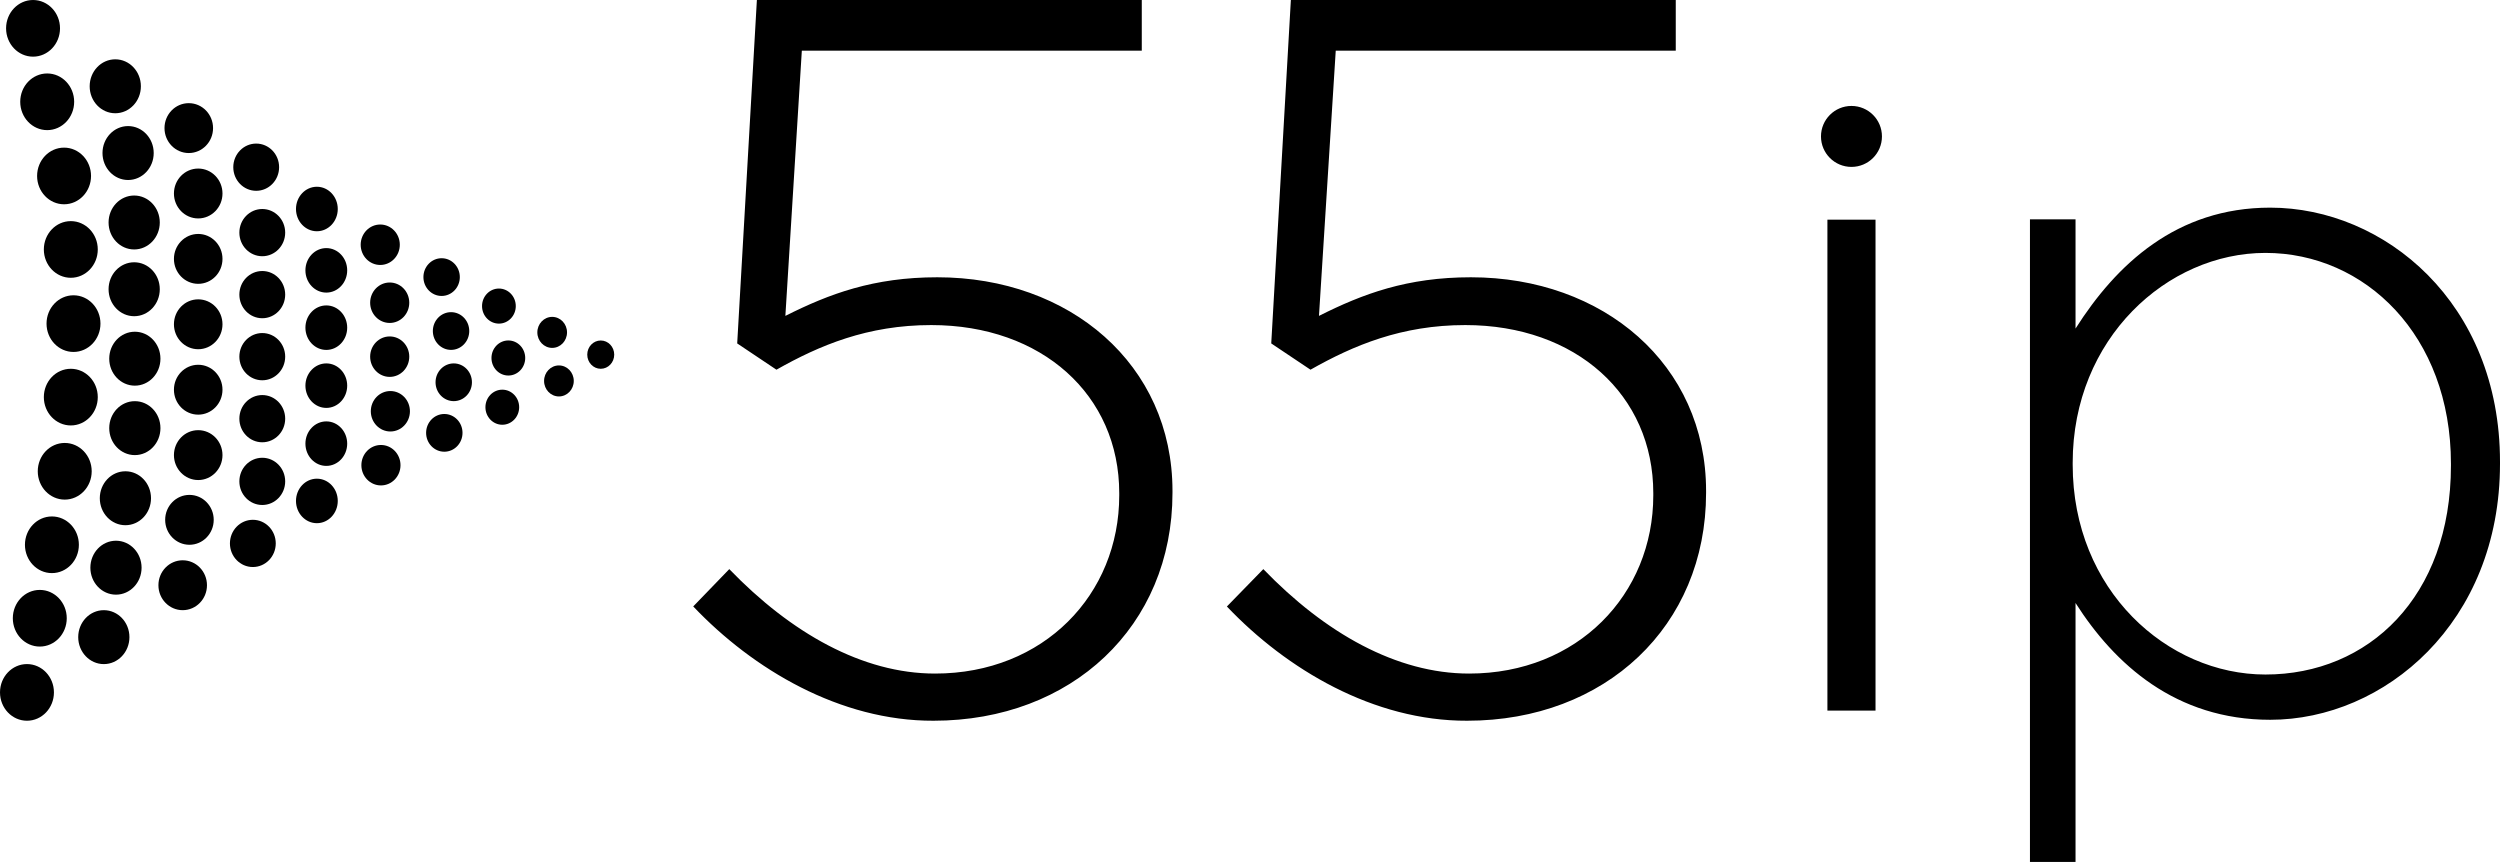 <svg xmlns="http://www.w3.org/2000/svg" xmlns:xlink="http://www.w3.org/1999/xlink" viewBox="0 0 789.82 272.3"><defs><linearGradient x1="238.94" y1="2373.82" x2="66.58" y2="2375.46" gradientTransform="rotate(-.57 -237950.094 -37.684)" gradientUnits="userSpaceOnUse"><stop offset="0" stop-color="#fff"></stop><stop offset=".24" stop-color="#c6deee"></stop><stop offset=".78" stop-color="#3a8cc3"></stop><stop offset="1" stop-color="#006bb2"></stop></linearGradient><linearGradient x1="239.15" y1="2397.11" x2="66.79" y2="2398.75" xlink:href="#linear-gradient"></linearGradient><linearGradient x1="239.35" y1="2420.64" x2="66.99" y2="2422.28" xlink:href="#linear-gradient"></linearGradient><linearGradient x1="239.56" y1="2443.89" x2="67.2" y2="2445.53" xlink:href="#linear-gradient"></linearGradient><linearGradient x1="239.76" y1="2467.33" x2="67.4" y2="2468.97" xlink:href="#linear-gradient"></linearGradient><linearGradient x1="239.96" y1="2490.53" x2="67.61" y2="2492.17" xlink:href="#linear-gradient"></linearGradient><linearGradient x1="240.17" y1="2513.92" x2="67.81" y2="2515.56" xlink:href="#linear-gradient"></linearGradient><linearGradient x1="240.37" y1="2537.05" x2="68.01" y2="2538.69" xlink:href="#linear-gradient"></linearGradient><linearGradient x1="240.57" y1="2560.18" x2="68.21" y2="2561.82" xlink:href="#linear-gradient"></linearGradient><linearGradient x1="240.78" y1="2583.52" x2="68.42" y2="2585.16" xlink:href="#linear-gradient"></linearGradient><linearGradient x1="239.11" y1="2392.63" x2="66.75" y2="2394.27" xlink:href="#linear-gradient"></linearGradient><linearGradient x1="239.3" y1="2413.79" x2="66.94" y2="2415.43" xlink:href="#linear-gradient"></linearGradient><linearGradient x1="239.49" y1="2435.77" x2="67.13" y2="2437.41" xlink:href="#linear-gradient"></linearGradient><linearGradient x1="239.67" y1="2456.85" x2="67.31" y2="2458.49" xlink:href="#linear-gradient"></linearGradient><linearGradient x1="239.86" y1="2478.78" x2="67.5" y2="2480.43" xlink:href="#linear-gradient"></linearGradient><linearGradient x1="240.05" y1="2500.72" x2="67.69" y2="2502.36" xlink:href="#linear-gradient"></linearGradient><linearGradient x1="240.25" y1="2522.81" x2="67.89" y2="2524.45" xlink:href="#linear-gradient"></linearGradient><linearGradient x1="240.44" y1="2544.68" x2="68.08" y2="2546.32" xlink:href="#linear-gradient"></linearGradient><linearGradient x1="240.63" y1="2566.54" x2="68.27" y2="2568.18" xlink:href="#linear-gradient"></linearGradient><linearGradient x1="239.23" y1="2406.29" x2="66.87" y2="2407.93" xlink:href="#linear-gradient"></linearGradient><linearGradient x1="239.41" y1="2427" x2="67.05" y2="2428.64" xlink:href="#linear-gradient"></linearGradient><linearGradient x1="239.59" y1="2447.66" x2="67.23" y2="2449.3" xlink:href="#linear-gradient"></linearGradient><linearGradient x1="239.77" y1="2468.31" x2="67.41" y2="2469.95" xlink:href="#linear-gradient"></linearGradient><linearGradient x1="239.95" y1="2488.96" x2="67.59" y2="2490.61" xlink:href="#linear-gradient"></linearGradient><linearGradient x1="240.13" y1="2509.63" x2="67.77" y2="2511.27" xlink:href="#linear-gradient"></linearGradient><linearGradient x1="240.31" y1="2530.01" x2="67.95" y2="2531.66" xlink:href="#linear-gradient"></linearGradient><linearGradient x1="240.49" y1="2550.63" x2="68.13" y2="2552.27" xlink:href="#linear-gradient"></linearGradient><linearGradient x1="239.34" y1="2419.05" x2="66.98" y2="2420.69" xlink:href="#linear-gradient"></linearGradient><linearGradient x1="239.52" y1="2439.75" x2="67.16" y2="2441.39" xlink:href="#linear-gradient"></linearGradient><linearGradient x1="239.69" y1="2459.34" x2="67.33" y2="2460.98" xlink:href="#linear-gradient"></linearGradient><linearGradient x1="239.87" y1="2478.93" x2="67.51" y2="2480.57" xlink:href="#linear-gradient"></linearGradient><linearGradient x1="240.04" y1="2498.52" x2="67.68" y2="2500.16" xlink:href="#linear-gradient"></linearGradient><linearGradient x1="240.21" y1="2518.31" x2="67.85" y2="2519.96" xlink:href="#linear-gradient"></linearGradient><linearGradient x1="240.38" y1="2537.85" x2="68.02" y2="2539.5" xlink:href="#linear-gradient"></linearGradient><linearGradient x1="239.46" y1="2432.63" x2="67.1" y2="2434.27" xlink:href="#linear-gradient"></linearGradient><linearGradient x1="239.63" y1="2452.07" x2="67.27" y2="2453.71" xlink:href="#linear-gradient"></linearGradient><linearGradient x1="239.79" y1="2470.17" x2="67.43" y2="2471.81" xlink:href="#linear-gradient"></linearGradient><linearGradient x1="239.95" y1="2488.49" x2="67.59" y2="2490.13" xlink:href="#linear-gradient"></linearGradient><linearGradient x1="240.11" y1="2506.8" x2="67.75" y2="2508.44" xlink:href="#linear-gradient"></linearGradient><linearGradient x1="240.27" y1="2524.84" x2="67.91" y2="2526.48" xlink:href="#linear-gradient"></linearGradient><linearGradient x1="239.56" y1="2444.31" x2="67.2" y2="2445.95" xlink:href="#linear-gradient"></linearGradient><linearGradient x1="239.73" y1="2462.68" x2="67.37" y2="2464.33" xlink:href="#linear-gradient"></linearGradient><linearGradient x1="239.87" y1="2479.72" x2="67.51" y2="2481.36" xlink:href="#linear-gradient"></linearGradient><linearGradient x1="240.02" y1="2496.97" x2="67.67" y2="2498.61" xlink:href="#linear-gradient"></linearGradient><linearGradient x1="240.17" y1="2513.95" x2="67.81" y2="2515.59" xlink:href="#linear-gradient"></linearGradient><linearGradient x1="239.66" y1="2454.91" x2="67.3" y2="2456.55" xlink:href="#linear-gradient"></linearGradient><linearGradient x1="239.81" y1="2472" x2="67.45" y2="2473.64" xlink:href="#linear-gradient"></linearGradient><linearGradient x1="239.95" y1="2488.2" x2="67.59" y2="2489.84" xlink:href="#linear-gradient"></linearGradient><linearGradient x1="240.09" y1="2504.12" x2="67.73" y2="2505.76" xlink:href="#linear-gradient"></linearGradient><linearGradient x1="239.87" y1="2480.38" x2="67.51" y2="2482.02" xlink:href="#linear-gradient"></linearGradient><linearGradient x1="239.81" y1="2473.05" x2="67.45" y2="2474.7" xlink:href="#linear-gradient"></linearGradient><linearGradient x1="239.94" y1="2488.43" x2="67.58" y2="2490.07" xlink:href="#linear-gradient"></linearGradient><linearGradient x1="239.74" y1="2464.42" x2="67.38" y2="2466.06" xlink:href="#linear-gradient"></linearGradient><linearGradient x1="239.88" y1="2480.87" x2="67.52" y2="2482.51" xlink:href="#linear-gradient"></linearGradient><linearGradient x1="240.01" y1="2496.37" x2="67.65" y2="2498.02" xlink:href="#linear-gradient"></linearGradient></defs><g data-name="Layer 2"><g data-name="Layer 1"><g data-name="Layer 1-2"><ellipse cx="10.44" cy="8.95" rx="8.52" ry="8.95"></ellipse><ellipse cx="14.91" cy="32.16" rx="8.52" ry="8.95"></ellipse><ellipse cx="20.24" cy="55.59" rx="8.52" ry="8.95"></ellipse><ellipse cx="22.37" cy="78.81" rx="8.52" ry="8.95"></ellipse><ellipse cx="23.22" cy="102.24" rx="8.52" ry="8.95"></ellipse><ellipse cx="22.37" cy="125.46" rx="8.52" ry="8.95"></ellipse><ellipse cx="20.45" cy="148.89" rx="8.52" ry="8.95"></ellipse><ellipse cx="16.4" cy="172.11" rx="8.52" ry="8.95"></ellipse><ellipse cx="12.57" cy="195.32" rx="8.52" ry="8.95"></ellipse><ellipse cx="8.52" cy="218.75" rx="8.52" ry="8.95"></ellipse><ellipse cx="36.42" cy="27.26" rx="8.09" ry="8.52"></ellipse><ellipse cx="40.47" cy="48.35" rx="8.09" ry="8.52"></ellipse><ellipse cx="42.39" cy="70.29" rx="8.09" ry="8.52"></ellipse><ellipse cx="42.39" cy="91.38" rx="8.09" ry="8.52"></ellipse><ellipse cx="42.6" cy="113.32" rx="8.09" ry="8.52"></ellipse><ellipse cx="42.6" cy="135.26" rx="8.09" ry="8.52"></ellipse><ellipse cx="39.62" cy="157.41" rx="8.09" ry="8.52"></ellipse><ellipse cx="36.64" cy="179.35" rx="8.09" ry="8.52"></ellipse><ellipse cx="32.8" cy="201.29" rx="8.09" ry="8.52"></ellipse><ellipse cx="59.64" cy="40.47" rx="7.67" ry="7.88"></ellipse><ellipse cx="62.62" cy="61.13" rx="7.67" ry="7.88"></ellipse><ellipse cx="62.62" cy="81.79" rx="7.67" ry="7.88"></ellipse><ellipse cx="62.62" cy="102.45" rx="7.67" ry="7.88"></ellipse><ellipse cx="62.62" cy="123.12" rx="7.67" ry="7.88"></ellipse><ellipse cx="62.62" cy="143.78" rx="7.67" ry="7.88"></ellipse><ellipse cx="59.85" cy="164.23" rx="7.67" ry="7.88"></ellipse><ellipse cx="57.72" cy="184.89" rx="7.67" ry="7.88"></ellipse><ellipse cx="80.94" cy="52.82" rx="7.24" ry="7.46"></ellipse><ellipse cx="82.86" cy="73.49" rx="7.24" ry="7.46"></ellipse><ellipse cx="82.86" cy="93.08" rx="7.24" ry="7.46"></ellipse><ellipse cx="82.86" cy="112.68" rx="7.24" ry="7.46"></ellipse><ellipse cx="82.86" cy="132.27" rx="7.24" ry="7.46"></ellipse><ellipse cx="82.86" cy="152.08" rx="7.24" ry="7.46"></ellipse><ellipse cx="79.88" cy="171.68" rx="7.24" ry="7.46"></ellipse><ellipse cx="100.11" cy="66.03" rx="6.6" ry="7.03"></ellipse><ellipse cx="103.09" cy="85.41" rx="6.6" ry="7.03"></ellipse><ellipse cx="103.09" cy="103.52" rx="6.6" ry="7.03"></ellipse><ellipse cx="103.09" cy="121.84" rx="6.6" ry="7.03"></ellipse><ellipse cx="103.09" cy="140.16" rx="6.6" ry="7.03"></ellipse><ellipse cx="100.11" cy="158.26" rx="6.6" ry="7.03"></ellipse><ellipse cx="120.13" cy="77.32" rx="6.18" ry="6.39"></ellipse><ellipse cx="123.12" cy="95.64" rx="6.18" ry="6.39"></ellipse><ellipse cx="123.12" cy="112.68" rx="6.18" ry="6.39"></ellipse><ellipse cx="123.33" cy="129.93" rx="6.18" ry="6.39"></ellipse><ellipse cx="120.35" cy="146.97" rx="6.18" ry="6.39"></ellipse><ellipse cx="139.52" cy="87.54" rx="5.75" ry="5.96"></ellipse><ellipse cx="142.5" cy="104.58" rx="5.75" ry="5.96"></ellipse><ellipse cx="143.35" cy="120.77" rx="5.75" ry="5.96"></ellipse><ellipse cx="140.37" cy="136.75" rx="5.75" ry="5.96"></ellipse><ellipse cx="189.79" cy="112.04" rx="4.26" ry="4.47"></ellipse><ellipse cx="174.45" cy="105.01" rx="4.69" ry="4.9"></ellipse><ellipse cx="176.58" cy="120.35" rx="4.69" ry="4.9"></ellipse><ellipse cx="157.62" cy="96.7" rx="5.33" ry="5.54"></ellipse><ellipse cx="160.6" cy="113.1" rx="5.33" ry="5.54"></ellipse><ellipse cx="158.69" cy="128.65" rx="5.33" ry="5.54"></ellipse><path class="colorLogo-56" d="M219 191.6l11.4-11.8c19.5 20.2 42.1 33 65 33 34.4 0 58.2-25 58.2-56.3v-.7c0-31-24.4-53.1-59.4-53.1-20.1 0-35.3 6.4-48.9 14.1l-12.4-8.3L239.12 0h121.6v16h-107.4l-5.2 83.8c13.9-7 27.9-12.2 48-12.2 41.8 0 74.3 27.5 74.3 67.5v.6c0 42.2-31.9 72-75.5 72-29.5.1-57-16.2-75.9-36.1M387.62 191.6l11.5-11.8c19.5 20.2 42.1 33 65 33 34.3 0 58.2-25 58.2-56.3v-.7c0-31-24.4-53.1-59.4-53.1-20.1 0-35.3 6.4-48.9 14.1l-12.4-8.3L407.82 0h121.6v16H422l-5.3 83.8c13.9-7 27.9-12.2 48-12.2 41.8 0 74.3 27.5 74.3 67.5v.6c0 42.2-31.9 72-75.5 72-29.5.1-57-16.2-75.9-36.1M577.33 69.4h15.2v155.1h-15.2zM641.32 69.3h14.4v34.5c12.9-20.3 31.9-38.2 61.5-38.2 36 0 72.6 30 72.6 80.3v.6c0 50.3-36.6 80.9-72.6 80.9-29.9 0-49.2-17.6-61.5-36.9v81.8h-14.4zm133 77.8v-.6c0-40.6-27.2-66.6-58.6-66.6-31 0-60.9 27-60.9 66.3v.6c0 39.7 29.9 66.3 60.9 66.3 32.5 0 58.6-24.5 58.6-66"></path><circle class="colorLogo-56" cx="584.93" cy="43.1" r="9.63"></circle></g></g></g></svg>